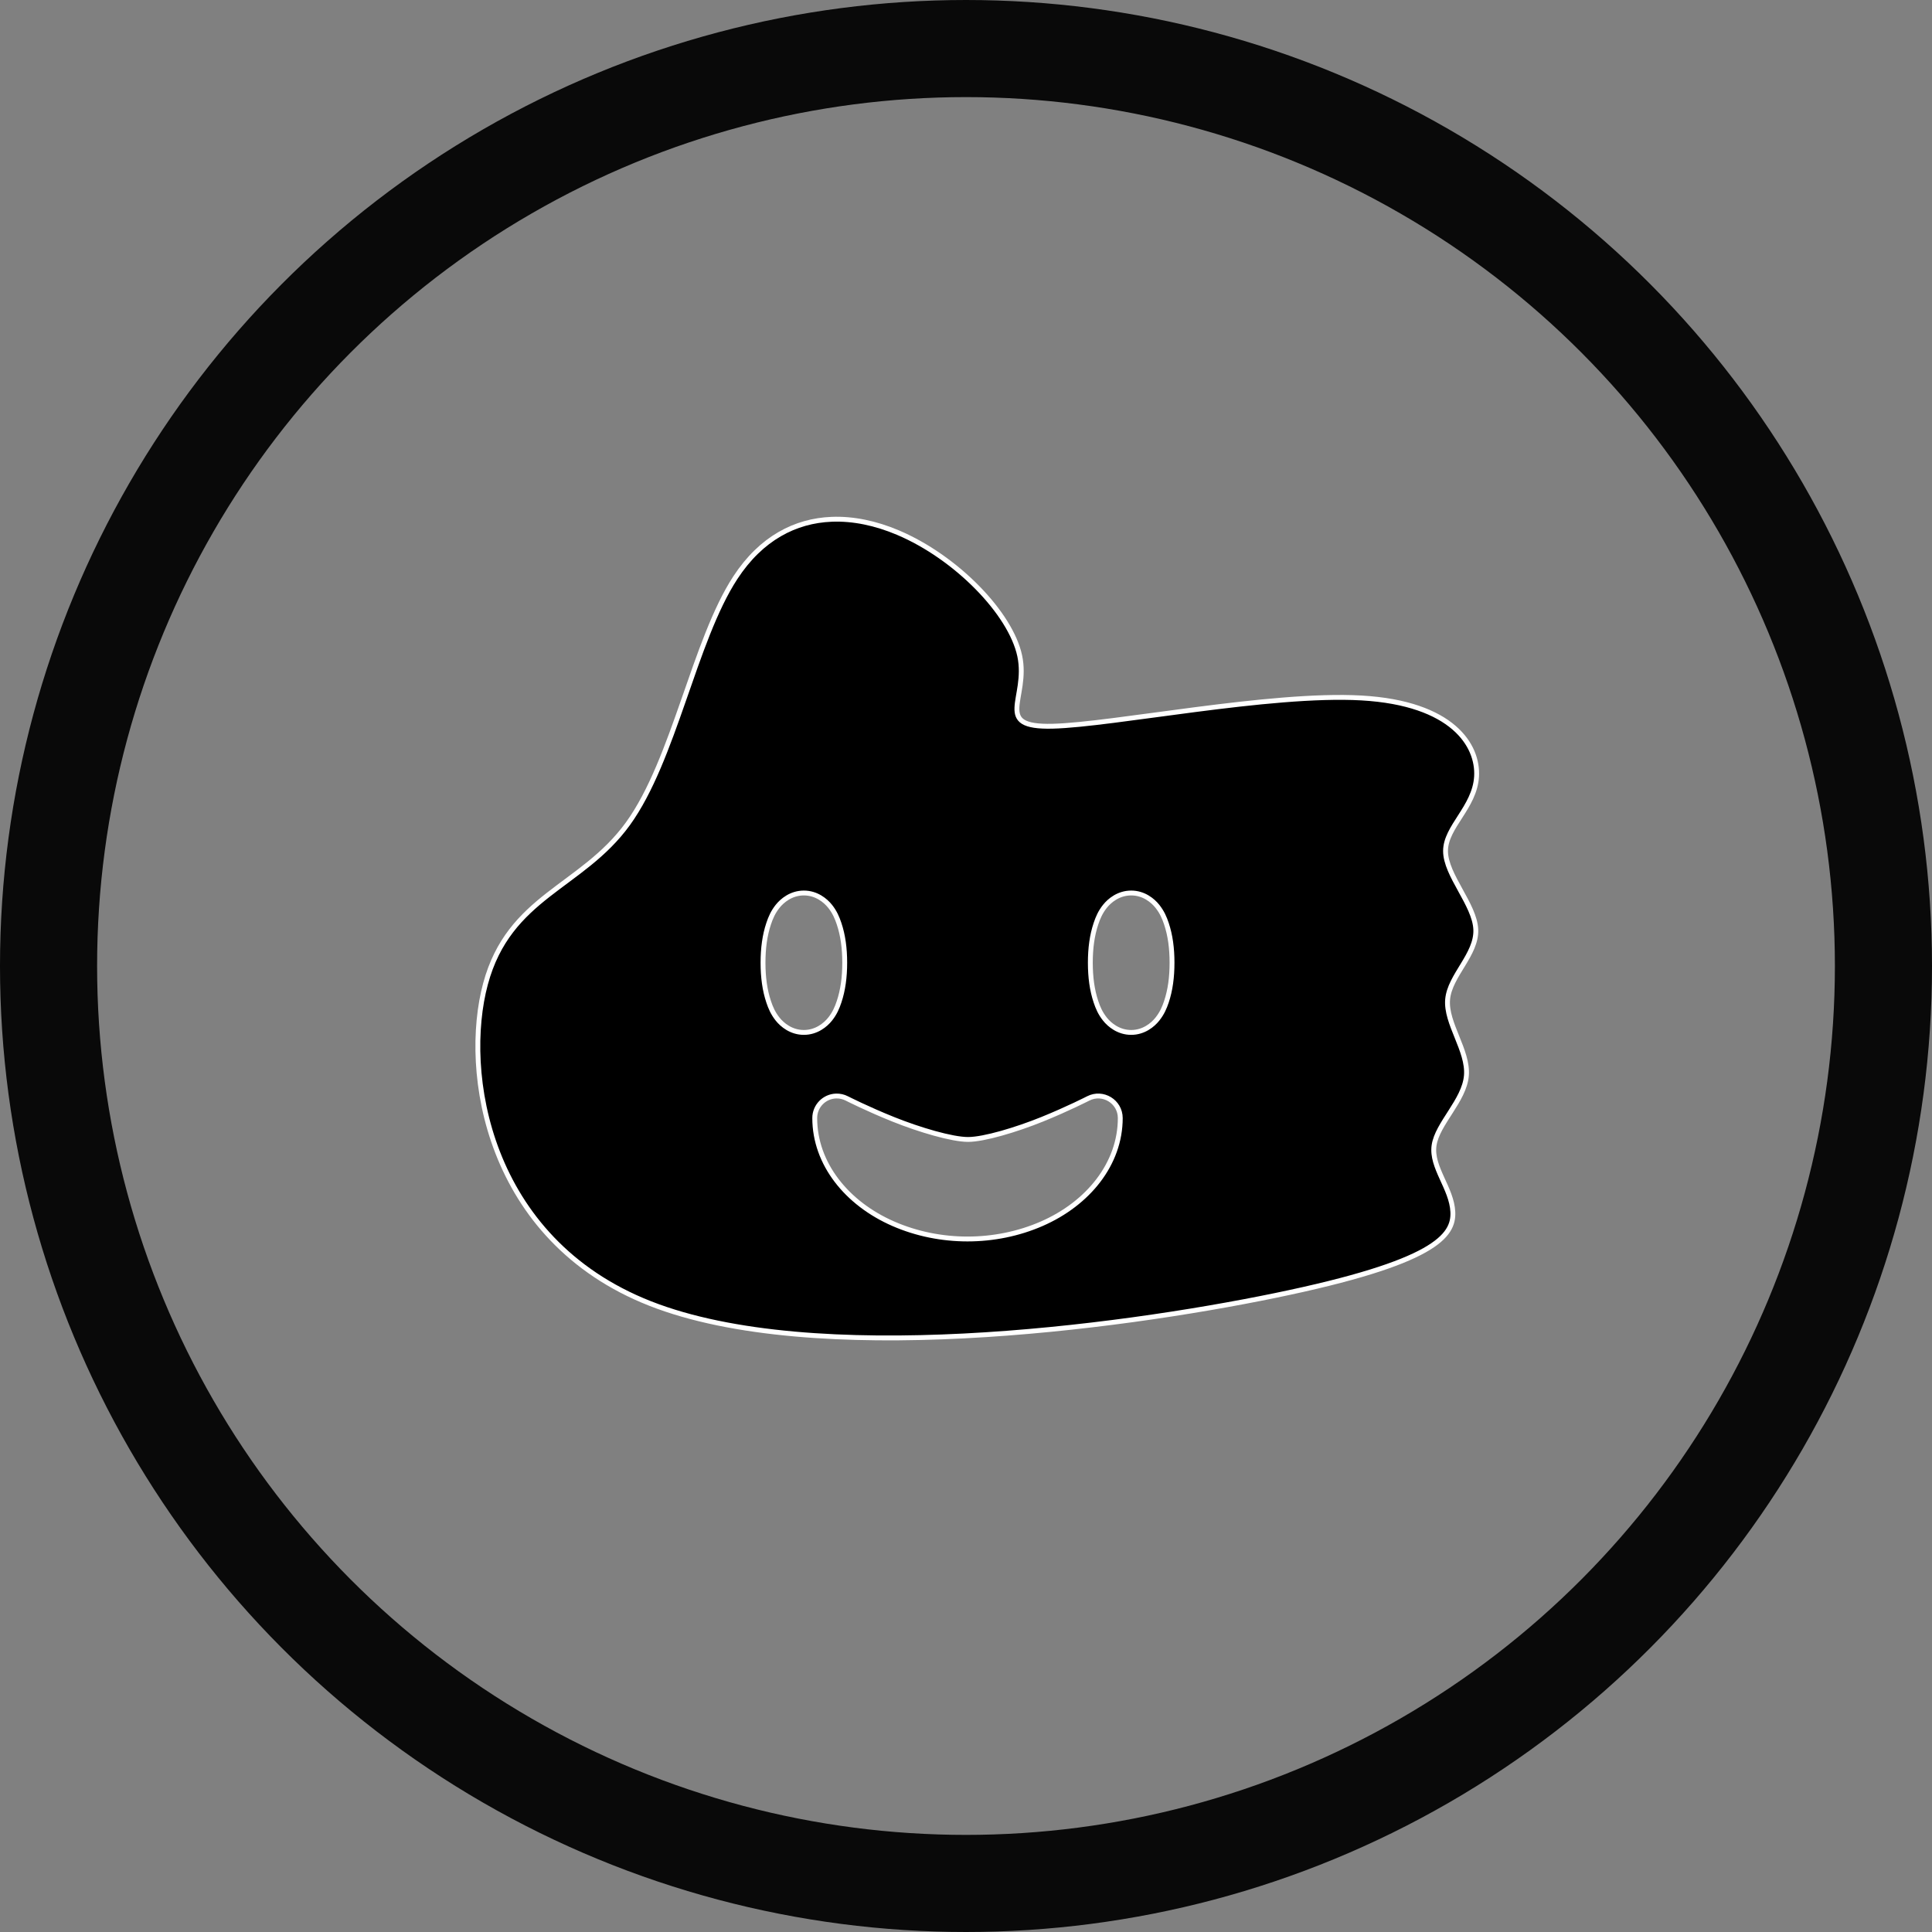 <?xml version="1.0" encoding="UTF-8" standalone="no"?>
<!-- Created with Inkscape (http://www.inkscape.org/) -->

<svg
   xmlns:dc="http://purl.org/dc/elements/1.1/"
   xmlns:cc="http://creativecommons.org/ns#"
   xmlns:rdf="http://www.w3.org/1999/02/22-rdf-syntax-ns#"
   xmlns:svg="http://www.w3.org/2000/svg"
   xmlns="http://www.w3.org/2000/svg"
   xmlns:sodipodi="http://sodipodi.sourceforge.net/DTD/sodipodi-0.dtd"
   xmlns:inkscape="http://www.inkscape.org/namespaces/inkscape"
   width="105.292mm"
   height="105.292mm"
   viewBox="0 0 105.292 105.292"
   version="1.1"
   id="svg8"
   inkscape:version="0.92.5 (2060ec1f9f, 2020-04-08)"
   sodipodi:docname="clair-logo-black.svg">
  <rect x="0" y="0" width="105.292" height="105.292" fill="#808080" stroke="none"/>
  <defs
     id="defs2">
    <inkscape:path-effect
       effect="bspline"
       id="path-effect823"
       is_visible="true"
       weight="33.333"
       steps="2"
       helper_size="0"
       apply_no_weight="true"
       apply_with_weight="true"
       only_selected="false" />
    <inkscape:path-effect
       effect="bspline"
       id="path-effect819"
       is_visible="true"
       weight="33.333"
       steps="2"
       helper_size="0"
       apply_no_weight="true"
       apply_with_weight="true"
       only_selected="false" />
  </defs>
  <sodipodi:namedview
     id="base"
     pagecolor="#ffffff"
     bordercolor="#666666"
     borderopacity="1.0"
     inkscape:pageopacity="0.0"
     inkscape:pageshadow="2"
     inkscape:zoom="2.1912149"
     inkscape:cx="159.72874"
     inkscape:cy="197.15086"
     inkscape:document-units="mm"
     inkscape:current-layer="layer1"
     showgrid="false"
     inkscape:window-width="1848"
     inkscape:window-height="1016"
     inkscape:window-x="72"
     inkscape:window-y="27"
     inkscape:window-maximized="1"
     fit-margin-top="0"
     fit-margin-left="0"
     fit-margin-right="0"
     fit-margin-bottom="0">
    <inkscape:grid
       type="xygrid"
       id="grid877" />
  </sodipodi:namedview>
  <g
     inkscape:label="Ebene 1"
     inkscape:groupmode="layer"
     id="layer1"
     transform="translate(-17.517,-56.004)">
    <circle
       style="opacity:0.93;fill:none;fill-opacity:1;stroke:#000000;stroke-width:5.292;stroke-linejoin:miter;stroke-miterlimit:4;stroke-dasharray:none;stroke-opacity:1"
       id="path815"
       cx="70.163"
       cy="108.65"
       r="50" />
    <path
       style="fill:#000000;stroke:#ffffff;stroke-width:1px;stroke-linecap:butt;stroke-linejoin:miter;stroke-opacity:1"
       d="M 171.02 106.797 C 163.567 107.1 156.552 110.677 151.246 118.777 C 142.757 131.738 138.647 156.275 129.137 169.406 C 119.626 182.538 104.716 184.259 99.844 202.346 C 94.972 220.432 100.139 254.885 133.719 268.08 C 167.298 281.276 229.287 273.214 262.213 266.434 C 295.138 259.654 299.002 254.156 298.787 249.264 C 298.573 244.371 294.28 240.08 294.924 235.574 C 295.568 231.068 301.147 226.347 301.576 221.199 C 302.005 216.051 297.283 210.472 297.713 205.537 C 298.143 200.602 303.72 196.31 303.506 191.162 C 303.291 186.014 297.285 180.005 297.285 175.014 C 297.286 170.022 303.292 166.048 303.666 159.695 C 304.04 153.343 298.782 144.614 279.994 143.541 C 261.206 142.468 228.886 149.052 216.477 149.352 C 204.067 149.651 211.567 143.667 209.717 134.904 C 207.866 126.141 196.666 114.599 184.633 109.518 C 180.12 107.612 175.491 106.615 171.02 106.797 z M 165.32 183.652 C 167.91 183.652 169.768 185.195 170.723 186.398 C 171.677 187.601 172.157 188.756 172.561 189.957 C 173.367 192.359 173.721 195.032 173.721 197.988 C 173.721 200.945 173.367 203.625 172.561 206.027 C 172.157 207.229 171.677 208.375 170.723 209.578 C 169.768 210.781 167.91 212.324 165.32 212.324 C 162.731 212.324 160.871 210.781 159.916 209.578 C 158.961 208.375 158.481 207.229 158.078 206.027 C 157.272 203.625 156.92 200.945 156.92 197.988 C 156.92 195.032 157.272 192.359 158.078 189.957 C 158.481 188.756 158.961 187.601 159.916 186.398 C 160.871 185.195 162.731 183.652 165.32 183.652 z M 232.635 183.652 C 235.224 183.652 237.077 185.195 238.031 186.398 C 238.986 187.601 239.474 188.756 239.877 189.957 C 240.683 192.359 241.035 195.032 241.035 197.988 C 241.035 200.945 240.683 203.625 239.877 206.027 C 239.474 207.229 238.986 208.375 238.031 209.578 C 237.077 210.781 235.224 212.324 232.635 212.324 C 230.045 212.324 228.187 210.781 227.232 209.578 C 226.278 208.375 225.796 207.229 225.393 206.027 C 224.586 203.625 224.234 200.945 224.234 197.988 C 224.234 195.032 224.586 192.359 225.393 189.957 C 225.796 188.756 226.278 187.601 227.232 186.398 C 228.187 185.195 230.045 183.652 232.635 183.652 z M 171.963 225.404 C 172.721 225.384 173.473 225.553 174.148 225.898 C 174.148 225.898 178.369 228.052 183.73 230.203 C 189.092 232.354 195.785 234.34 199.1 234.336 C 202.373 234.331 209.006 232.342 214.312 230.195 C 219.619 228.048 223.791 225.906 223.791 225.906 C 226.806 224.359 230.39 226.549 230.391 229.938 C 230.391 239.326 223.801 247.503 214.232 251.676 C 204.664 255.849 193.291 255.849 183.723 251.676 C 174.154 247.503 167.557 239.326 167.557 229.938 C 167.555 227.482 169.508 225.472 171.963 225.404 z "
       transform="matrix(0.265,0,0,0.265,17.517,56.004)"
       id="path821" />
  </g>
</svg>
